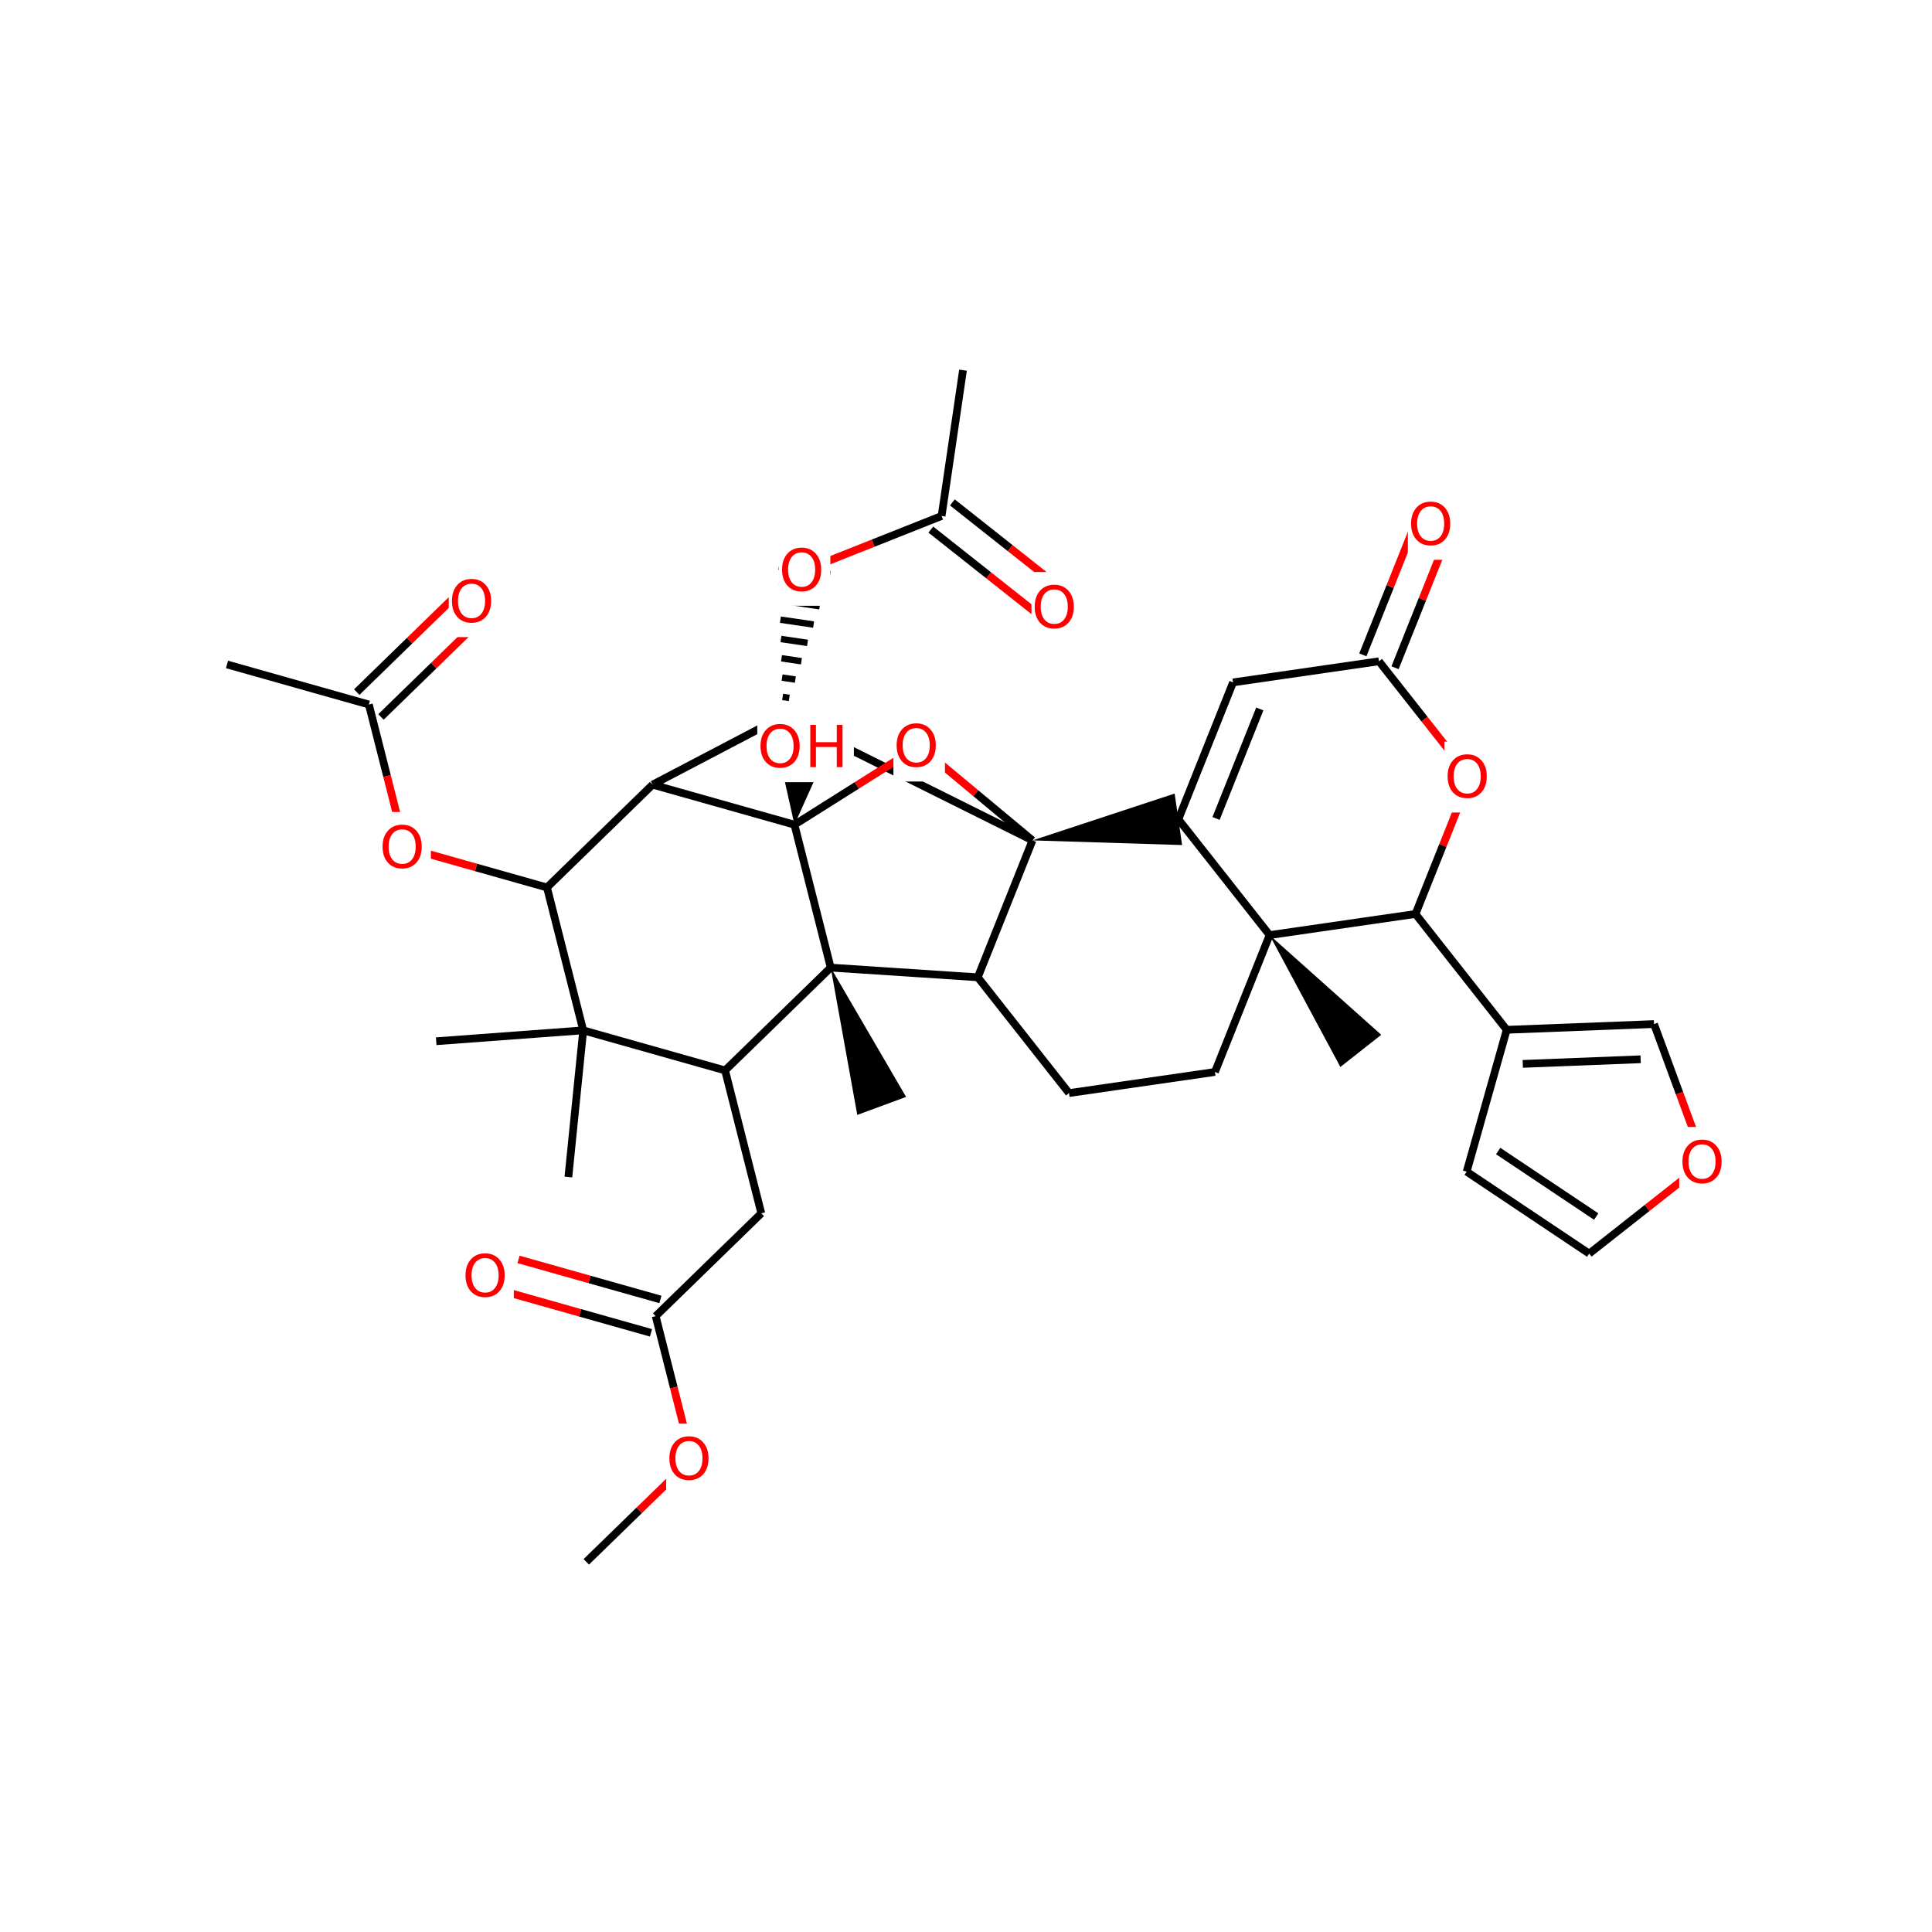 <?xml version="1.0" encoding="UTF-8"?>
<svg xmlns="http://www.w3.org/2000/svg" xmlns:xlink="http://www.w3.org/1999/xlink" width="300pt" height="300pt" viewBox="0 0 300 300" version="1.1">
<defs>
<g>
<symbol overflow="visible" id="glyph0-0">
<path style="stroke:none;" d="M 0.453 1.594 L 0.453 -6.344 L 4.953 -6.344 L 4.953 1.594 Z M 0.953 1.094 L 4.453 1.094 L 4.453 -5.844 L 0.953 -5.844 Z M 0.953 1.094 "/>
</symbol>
<symbol overflow="visible" id="glyph0-1">
<path style="stroke:none;" d="M 3.547 -5.953 C 2.898 -5.953 2.383 -5.711 2 -5.234 C 1.625 -4.754 1.438 -4.102 1.438 -3.281 C 1.438 -2.445 1.625 -1.789 2 -1.312 C 2.383 -0.832 2.898 -0.594 3.547 -0.594 C 4.191 -0.594 4.703 -0.832 5.078 -1.312 C 5.453 -1.789 5.641 -2.445 5.641 -3.281 C 5.641 -4.102 5.453 -4.754 5.078 -5.234 C 4.703 -5.711 4.191 -5.953 3.547 -5.953 Z M 3.547 -6.688 C 4.461 -6.688 5.195 -6.375 5.75 -5.75 C 6.301 -5.133 6.578 -4.312 6.578 -3.281 C 6.578 -2.238 6.301 -1.41 5.75 -0.797 C 5.195 -0.18 4.461 0.125 3.547 0.125 C 2.617 0.125 1.879 -0.18 1.328 -0.797 C 0.773 -1.41 0.5 -2.238 0.5 -3.281 C 0.5 -4.312 0.773 -5.133 1.328 -5.75 C 1.879 -6.375 2.617 -6.688 3.547 -6.688 Z M 3.547 -6.688 "/>
</symbol>
<symbol overflow="visible" id="glyph0-2">
<path style="stroke:none;" d="M 0.891 -6.562 L 1.766 -6.562 L 1.766 -3.875 L 5 -3.875 L 5 -6.562 L 5.891 -6.562 L 5.891 0 L 5 0 L 5 -3.125 L 1.766 -3.125 L 1.766 0 L 0.891 0 Z M 0.891 -6.562 "/>
</symbol>
</g>
</defs>
<g id="surface1465">
<rect x="0" y="0" width="300" height="300" style="fill:rgb(100%,100%,100%);fill-opacity:1;stroke:none;"/>
<path style="fill:none;stroke-width:1.2;stroke-linecap:butt;stroke-linejoin:miter;stroke:rgb(0%,0%,0%);stroke-opacity:1;stroke-miterlimit:10;" d="M 149.535 57.477 L 146.211 80.121 "/>
<path style="fill:none;stroke-width:1.2;stroke-linecap:butt;stroke-linejoin:miter;stroke:rgb(0%,0%,0%);stroke-opacity:1;stroke-miterlimit:10;" d="M 144.539 82.234 L 153.516 89.336 "/>
<path style="fill:none;stroke-width:1.2;stroke-linecap:butt;stroke-linejoin:miter;stroke:rgb(100%,0%,0%);stroke-opacity:1;stroke-miterlimit:10;" d="M 153.516 89.336 L 162.492 96.438 "/>
<path style="fill:none;stroke-width:1.2;stroke-linecap:butt;stroke-linejoin:miter;stroke:rgb(0%,0%,0%);stroke-opacity:1;stroke-miterlimit:10;" d="M 147.883 78.012 L 156.859 85.113 "/>
<path style="fill:none;stroke-width:1.2;stroke-linecap:butt;stroke-linejoin:miter;stroke:rgb(100%,0%,0%);stroke-opacity:1;stroke-miterlimit:10;" d="M 156.859 85.113 L 165.836 92.215 "/>
<path style="fill:none;stroke-width:1.2;stroke-linecap:butt;stroke-linejoin:miter;stroke:rgb(0%,0%,0%);stroke-opacity:1;stroke-miterlimit:10;" d="M 146.211 80.121 L 135.574 84.344 "/>
<path style="fill:none;stroke-width:1.2;stroke-linecap:butt;stroke-linejoin:miter;stroke:rgb(100%,0%,0%);stroke-opacity:1;stroke-miterlimit:10;" d="M 135.574 84.344 L 124.938 88.566 "/>
<path style=" stroke:none;fill-rule:nonzero;fill:rgb(100%,100%,100%);fill-opacity:1;" d="M 160.164 88.824 L 168.164 88.824 L 168.164 99.824 L 160.164 99.824 Z M 160.164 88.824 "/>
<g style="fill:rgb(100%,0%,0%);fill-opacity:1;">
  <use xlink:href="#glyph0-1" x="160.164" y="97.487"/>
</g>
<path style="fill:none;stroke-width:1;stroke-linecap:butt;stroke-linejoin:miter;stroke:rgb(0%,0%,0%);stroke-opacity:1;stroke-miterlimit:10;" d="M 121.613 111.215 L 121.613 111.215 M 122.559 108.367 L 121.527 108.219 M 123.504 105.52 L 121.438 105.219 M 124.445 102.676 L 121.352 102.219 M 125.391 99.828 L 121.266 99.223 M 126.336 96.98 L 121.18 96.223 M 127.281 94.133 L 121.09 93.223 M 128.227 91.285 L 121.004 90.227 M 128.934 89.156 L 120.941 87.98 "/>
<path style=" stroke:none;fill-rule:nonzero;fill:rgb(100%,100%,100%);fill-opacity:1;" d="M 120.938 83.066 L 128.938 83.066 L 128.938 94.066 L 120.938 94.066 Z M 120.938 83.066 "/>
<g style="fill:rgb(100%,0%,0%);fill-opacity:1;">
  <use xlink:href="#glyph0-1" x="120.938" y="91.729"/>
</g>
<path style="fill:none;stroke-width:1.2;stroke-linecap:butt;stroke-linejoin:miter;stroke:rgb(0%,0%,0%);stroke-opacity:1;stroke-miterlimit:10;" d="M 121.613 111.215 L 101.336 121.84 "/>
<path style="fill:none;stroke-width:1.2;stroke-linecap:butt;stroke-linejoin:miter;stroke:rgb(0%,0%,0%);stroke-opacity:1;stroke-miterlimit:10;" d="M 160.324 130.496 L 121.613 111.215 "/>
<path style="fill:none;stroke-width:1.2;stroke-linecap:butt;stroke-linejoin:miter;stroke:rgb(0%,0%,0%);stroke-opacity:1;stroke-miterlimit:10;" d="M 101.336 121.84 L 84.934 137.805 "/>
<path style="fill:none;stroke-width:1.2;stroke-linecap:butt;stroke-linejoin:miter;stroke:rgb(0%,0%,0%);stroke-opacity:1;stroke-miterlimit:10;" d="M 123.363 128.059 L 101.336 121.84 "/>
<path style="fill:none;stroke-width:1.2;stroke-linecap:butt;stroke-linejoin:miter;stroke:rgb(0%,0%,0%);stroke-opacity:1;stroke-miterlimit:10;" d="M 84.934 137.805 L 90.562 159.992 "/>
<path style="fill:none;stroke-width:1.2;stroke-linecap:butt;stroke-linejoin:miter;stroke:rgb(0%,0%,0%);stroke-opacity:1;stroke-miterlimit:10;" d="M 84.934 137.805 L 73.918 134.695 "/>
<path style="fill:none;stroke-width:1.2;stroke-linecap:butt;stroke-linejoin:miter;stroke:rgb(100%,0%,0%);stroke-opacity:1;stroke-miterlimit:10;" d="M 73.918 134.695 L 62.906 131.586 "/>
<path style="fill:none;stroke-width:1.2;stroke-linecap:butt;stroke-linejoin:miter;stroke:rgb(0%,0%,0%);stroke-opacity:1;stroke-miterlimit:10;" d="M 90.562 159.992 L 112.59 166.215 "/>
<path style="fill:none;stroke-width:1.2;stroke-linecap:butt;stroke-linejoin:miter;stroke:rgb(0%,0%,0%);stroke-opacity:1;stroke-miterlimit:10;" d="M 90.562 159.992 L 88.258 182.77 "/>
<path style="fill:none;stroke-width:1.2;stroke-linecap:butt;stroke-linejoin:miter;stroke:rgb(0%,0%,0%);stroke-opacity:1;stroke-miterlimit:10;" d="M 90.562 159.992 L 67.734 161.684 "/>
<path style="fill:none;stroke-width:1.2;stroke-linecap:butt;stroke-linejoin:miter;stroke:rgb(0%,0%,0%);stroke-opacity:1;stroke-miterlimit:10;" d="M 112.59 166.215 L 128.992 150.25 "/>
<path style="fill:none;stroke-width:1.2;stroke-linecap:butt;stroke-linejoin:miter;stroke:rgb(0%,0%,0%);stroke-opacity:1;stroke-miterlimit:10;" d="M 112.59 166.215 L 118.215 188.402 "/>
<path style="fill:none;stroke-width:1.2;stroke-linecap:butt;stroke-linejoin:miter;stroke:rgb(0%,0%,0%);stroke-opacity:1;stroke-miterlimit:10;" d="M 128.992 150.25 L 123.363 128.059 "/>
<path style=" stroke:none;fill-rule:nonzero;fill:rgb(0%,0%,0%);fill-opacity:1;" d="M 128.992 150.25 L 133.117 173.125 L 140.699 170.328 Z M 128.992 150.25 "/>
<path style="fill:none;stroke-width:1.2;stroke-linecap:butt;stroke-linejoin:miter;stroke:rgb(0%,0%,0%);stroke-opacity:1;stroke-miterlimit:10;" d="M 151.832 151.754 L 128.992 150.25 "/>
<path style="fill:none;stroke-width:1.2;stroke-linecap:butt;stroke-linejoin:miter;stroke:rgb(0%,0%,0%);stroke-opacity:1;stroke-miterlimit:10;" d="M 123.363 128.059 L 133.047 121.957 "/>
<path style="fill:none;stroke-width:1.2;stroke-linecap:butt;stroke-linejoin:miter;stroke:rgb(100%,0%,0%);stroke-opacity:1;stroke-miterlimit:10;" d="M 133.047 121.957 L 142.73 115.852 "/>
<path style=" stroke:none;fill-rule:nonzero;fill:rgb(0%,0%,0%);fill-opacity:1;" d="M 123.363 128.059 L 128.609 116.363 L 120.57 115.551 Z M 123.363 128.059 "/>
<path style="fill:none;stroke-width:1.2;stroke-linecap:butt;stroke-linejoin:miter;stroke:rgb(100%,0%,0%);stroke-opacity:1;stroke-miterlimit:10;" d="M 142.73 115.852 L 151.527 123.176 "/>
<path style="fill:none;stroke-width:1.2;stroke-linecap:butt;stroke-linejoin:miter;stroke:rgb(0%,0%,0%);stroke-opacity:1;stroke-miterlimit:10;" d="M 151.527 123.176 L 160.324 130.496 "/>
<path style=" stroke:none;fill-rule:nonzero;fill:rgb(100%,100%,100%);fill-opacity:1;" d="M 138.73 110.352 L 146.73 110.352 L 146.73 121.352 L 138.73 121.352 Z M 138.73 110.352 "/>
<g style="fill:rgb(100%,0%,0%);fill-opacity:1;">
  <use xlink:href="#glyph0-1" x="138.73" y="119.015"/>
</g>
<path style="fill:none;stroke-width:1.2;stroke-linecap:butt;stroke-linejoin:miter;stroke:rgb(0%,0%,0%);stroke-opacity:1;stroke-miterlimit:10;" d="M 160.324 130.496 L 151.832 151.754 "/>
<path style=" stroke:none;fill-rule:nonzero;fill:rgb(0%,0%,0%);fill-opacity:1;" d="M 160.324 130.496 L 183.555 131.219 L 182.398 123.223 Z M 160.324 130.496 "/>
<path style="fill:none;stroke-width:1.2;stroke-linecap:butt;stroke-linejoin:miter;stroke:rgb(0%,0%,0%);stroke-opacity:1;stroke-miterlimit:10;" d="M 151.832 151.754 L 165.996 169.734 "/>
<path style="fill:none;stroke-width:1.2;stroke-linecap:butt;stroke-linejoin:miter;stroke:rgb(0%,0%,0%);stroke-opacity:1;stroke-miterlimit:10;" d="M 165.996 169.734 L 188.652 166.457 "/>
<path style="fill:none;stroke-width:1.2;stroke-linecap:butt;stroke-linejoin:miter;stroke:rgb(0%,0%,0%);stroke-opacity:1;stroke-miterlimit:10;" d="M 188.652 166.457 L 197.141 145.199 "/>
<path style="fill:none;stroke-width:1.2;stroke-linecap:butt;stroke-linejoin:miter;stroke:rgb(0%,0%,0%);stroke-opacity:1;stroke-miterlimit:10;" d="M 197.141 145.199 L 182.977 127.219 "/>
<path style=" stroke:none;fill-rule:nonzero;fill:rgb(0%,0%,0%);fill-opacity:1;" d="M 197.141 145.199 L 208.133 165.68 L 214.48 160.684 Z M 197.141 145.199 "/>
<path style="fill:none;stroke-width:1.2;stroke-linecap:butt;stroke-linejoin:miter;stroke:rgb(0%,0%,0%);stroke-opacity:1;stroke-miterlimit:10;" d="M 219.797 141.922 L 197.141 145.199 "/>
<path style="fill:none;stroke-width:1.2;stroke-linecap:butt;stroke-linejoin:miter;stroke:rgb(0%,0%,0%);stroke-opacity:1;stroke-miterlimit:10;" d="M 182.977 127.219 L 191.469 105.961 "/>
<path style="fill:none;stroke-width:1.2;stroke-linecap:butt;stroke-linejoin:miter;stroke:rgb(0%,0%,0%);stroke-opacity:1;stroke-miterlimit:10;" d="M 188.828 127.09 L 195.621 110.086 "/>
<path style="fill:none;stroke-width:1.2;stroke-linecap:butt;stroke-linejoin:miter;stroke:rgb(0%,0%,0%);stroke-opacity:1;stroke-miterlimit:10;" d="M 191.469 105.961 L 214.121 102.684 "/>
<path style="fill:none;stroke-width:1.2;stroke-linecap:butt;stroke-linejoin:miter;stroke:rgb(0%,0%,0%);stroke-opacity:1;stroke-miterlimit:10;" d="M 216.621 103.684 L 220.867 93.055 "/>
<path style="fill:none;stroke-width:1.2;stroke-linecap:butt;stroke-linejoin:miter;stroke:rgb(100%,0%,0%);stroke-opacity:1;stroke-miterlimit:10;" d="M 220.867 93.055 L 225.113 82.426 "/>
<path style="fill:none;stroke-width:1.2;stroke-linecap:butt;stroke-linejoin:miter;stroke:rgb(0%,0%,0%);stroke-opacity:1;stroke-miterlimit:10;" d="M 211.621 101.688 L 215.867 91.059 "/>
<path style="fill:none;stroke-width:1.2;stroke-linecap:butt;stroke-linejoin:miter;stroke:rgb(100%,0%,0%);stroke-opacity:1;stroke-miterlimit:10;" d="M 215.867 91.059 L 220.109 80.43 "/>
<path style="fill:none;stroke-width:1.2;stroke-linecap:butt;stroke-linejoin:miter;stroke:rgb(0%,0%,0%);stroke-opacity:1;stroke-miterlimit:10;" d="M 214.121 102.684 L 221.203 111.676 "/>
<path style="fill:none;stroke-width:1.2;stroke-linecap:butt;stroke-linejoin:miter;stroke:rgb(100%,0%,0%);stroke-opacity:1;stroke-miterlimit:10;" d="M 221.203 111.676 L 228.285 120.664 "/>
<path style=" stroke:none;fill-rule:nonzero;fill:rgb(100%,100%,100%);fill-opacity:1;" d="M 218.613 75.926 L 226.613 75.926 L 226.613 86.926 L 218.613 86.926 Z M 218.613 75.926 "/>
<g style="fill:rgb(100%,0%,0%);fill-opacity:1;">
  <use xlink:href="#glyph0-1" x="218.613" y="84.589"/>
</g>
<path style="fill:none;stroke-width:1.2;stroke-linecap:butt;stroke-linejoin:miter;stroke:rgb(100%,0%,0%);stroke-opacity:1;stroke-miterlimit:10;" d="M 228.285 120.664 L 224.043 131.293 "/>
<path style="fill:none;stroke-width:1.2;stroke-linecap:butt;stroke-linejoin:miter;stroke:rgb(0%,0%,0%);stroke-opacity:1;stroke-miterlimit:10;" d="M 224.043 131.293 L 219.797 141.922 "/>
<path style=" stroke:none;fill-rule:nonzero;fill:rgb(100%,100%,100%);fill-opacity:1;" d="M 224.285 115.164 L 232.285 115.164 L 232.285 126.164 L 224.285 126.164 Z M 224.285 115.164 "/>
<g style="fill:rgb(100%,0%,0%);fill-opacity:1;">
  <use xlink:href="#glyph0-1" x="224.285" y="123.827"/>
</g>
<path style="fill:none;stroke-width:1.2;stroke-linecap:butt;stroke-linejoin:miter;stroke:rgb(0%,0%,0%);stroke-opacity:1;stroke-miterlimit:10;" d="M 219.797 141.922 L 233.961 159.906 "/>
<path style="fill:none;stroke-width:1.2;stroke-linecap:butt;stroke-linejoin:miter;stroke:rgb(0%,0%,0%);stroke-opacity:1;stroke-miterlimit:10;" d="M 233.961 159.906 L 256.836 159.016 "/>
<path style="fill:none;stroke-width:1.2;stroke-linecap:butt;stroke-linejoin:miter;stroke:rgb(0%,0%,0%);stroke-opacity:1;stroke-miterlimit:10;" d="M 236.457 165.199 L 254.758 164.484 "/>
<path style="fill:none;stroke-width:1.2;stroke-linecap:butt;stroke-linejoin:miter;stroke:rgb(0%,0%,0%);stroke-opacity:1;stroke-miterlimit:10;" d="M 227.742 181.934 L 233.961 159.906 "/>
<path style="fill:none;stroke-width:1.2;stroke-linecap:butt;stroke-linejoin:miter;stroke:rgb(0%,0%,0%);stroke-opacity:1;stroke-miterlimit:10;" d="M 256.836 159.016 L 260.793 169.754 "/>
<path style="fill:none;stroke-width:1.2;stroke-linecap:butt;stroke-linejoin:miter;stroke:rgb(100%,0%,0%);stroke-opacity:1;stroke-miterlimit:10;" d="M 260.793 169.754 L 264.75 180.492 "/>
<path style="fill:none;stroke-width:1.2;stroke-linecap:butt;stroke-linejoin:miter;stroke:rgb(100%,0%,0%);stroke-opacity:1;stroke-miterlimit:10;" d="M 264.75 180.492 L 255.758 187.574 "/>
<path style="fill:none;stroke-width:1.2;stroke-linecap:butt;stroke-linejoin:miter;stroke:rgb(0%,0%,0%);stroke-opacity:1;stroke-miterlimit:10;" d="M 255.758 187.574 L 246.77 194.656 "/>
<path style=" stroke:none;fill-rule:nonzero;fill:rgb(100%,100%,100%);fill-opacity:1;" d="M 260.75 174.992 L 268.75 174.992 L 268.75 185.992 L 260.75 185.992 Z M 260.75 174.992 "/>
<g style="fill:rgb(100%,0%,0%);fill-opacity:1;">
  <use xlink:href="#glyph0-1" x="260.75" y="183.655"/>
</g>
<path style="fill:none;stroke-width:1.2;stroke-linecap:butt;stroke-linejoin:miter;stroke:rgb(0%,0%,0%);stroke-opacity:1;stroke-miterlimit:10;" d="M 246.77 194.656 L 227.742 181.934 "/>
<path style="fill:none;stroke-width:1.2;stroke-linecap:butt;stroke-linejoin:miter;stroke:rgb(0%,0%,0%);stroke-opacity:1;stroke-miterlimit:10;" d="M 247.859 188.906 L 232.637 178.73 "/>
<path style=" stroke:none;fill-rule:nonzero;fill:rgb(100%,100%,100%);fill-opacity:1;" d="M 117.59 110.457 L 132.59 110.457 L 132.59 121.457 L 117.59 121.457 Z M 117.59 110.457 "/>
<g style="fill:rgb(100%,0%,0%);fill-opacity:1;">
  <use xlink:href="#glyph0-1" x="117.59" y="119.12"/>
  <use xlink:href="#glyph0-2" x="124.932" y="119.12"/>
</g>
<path style="fill:none;stroke-width:1.2;stroke-linecap:butt;stroke-linejoin:miter;stroke:rgb(0%,0%,0%);stroke-opacity:1;stroke-miterlimit:10;" d="M 118.215 188.402 L 101.812 204.371 "/>
<path style="fill:none;stroke-width:1.2;stroke-linecap:butt;stroke-linejoin:miter;stroke:rgb(0%,0%,0%);stroke-opacity:1;stroke-miterlimit:10;" d="M 102.547 201.777 L 91.531 198.668 "/>
<path style="fill:none;stroke-width:1.2;stroke-linecap:butt;stroke-linejoin:miter;stroke:rgb(100%,0%,0%);stroke-opacity:1;stroke-miterlimit:10;" d="M 91.531 198.668 L 80.516 195.559 "/>
<path style="fill:none;stroke-width:1.2;stroke-linecap:butt;stroke-linejoin:miter;stroke:rgb(0%,0%,0%);stroke-opacity:1;stroke-miterlimit:10;" d="M 101.082 206.961 L 90.066 203.852 "/>
<path style="fill:none;stroke-width:1.2;stroke-linecap:butt;stroke-linejoin:miter;stroke:rgb(100%,0%,0%);stroke-opacity:1;stroke-miterlimit:10;" d="M 90.066 203.852 L 79.055 200.742 "/>
<path style="fill:none;stroke-width:1.2;stroke-linecap:butt;stroke-linejoin:miter;stroke:rgb(0%,0%,0%);stroke-opacity:1;stroke-miterlimit:10;" d="M 101.812 204.371 L 104.629 215.465 "/>
<path style="fill:none;stroke-width:1.2;stroke-linecap:butt;stroke-linejoin:miter;stroke:rgb(100%,0%,0%);stroke-opacity:1;stroke-miterlimit:10;" d="M 104.629 215.465 L 107.441 226.559 "/>
<path style=" stroke:none;fill-rule:nonzero;fill:rgb(100%,100%,100%);fill-opacity:1;" d="M 71.785 192.648 L 79.785 192.648 L 79.785 203.648 L 71.785 203.648 Z M 71.785 192.648 "/>
<g style="fill:rgb(100%,0%,0%);fill-opacity:1;">
  <use xlink:href="#glyph0-1" x="71.785" y="201.312"/>
</g>
<path style="fill:none;stroke-width:1.2;stroke-linecap:butt;stroke-linejoin:miter;stroke:rgb(100%,0%,0%);stroke-opacity:1;stroke-miterlimit:10;" d="M 107.441 226.559 L 99.238 234.543 "/>
<path style="fill:none;stroke-width:1.2;stroke-linecap:butt;stroke-linejoin:miter;stroke:rgb(0%,0%,0%);stroke-opacity:1;stroke-miterlimit:10;" d="M 99.238 234.543 L 91.039 242.523 "/>
<path style=" stroke:none;fill-rule:nonzero;fill:rgb(100%,100%,100%);fill-opacity:1;" d="M 103.441 221.059 L 111.441 221.059 L 111.441 232.059 L 103.441 232.059 Z M 103.441 221.059 "/>
<g style="fill:rgb(100%,0%,0%);fill-opacity:1;">
  <use xlink:href="#glyph0-1" x="103.441" y="229.722"/>
</g>
<path style="fill:none;stroke-width:1.2;stroke-linecap:butt;stroke-linejoin:miter;stroke:rgb(100%,0%,0%);stroke-opacity:1;stroke-miterlimit:10;" d="M 62.906 131.586 L 60.094 120.492 "/>
<path style="fill:none;stroke-width:1.2;stroke-linecap:butt;stroke-linejoin:miter;stroke:rgb(0%,0%,0%);stroke-opacity:1;stroke-miterlimit:10;" d="M 60.094 120.492 L 57.277 109.398 "/>
<path style=" stroke:none;fill-rule:nonzero;fill:rgb(100%,100%,100%);fill-opacity:1;" d="M 58.906 126.086 L 66.906 126.086 L 66.906 137.086 L 58.906 137.086 Z M 58.906 126.086 "/>
<g style="fill:rgb(100%,0%,0%);fill-opacity:1;">
  <use xlink:href="#glyph0-1" x="58.906" y="134.749"/>
</g>
<path style="fill:none;stroke-width:1.2;stroke-linecap:butt;stroke-linejoin:miter;stroke:rgb(0%,0%,0%);stroke-opacity:1;stroke-miterlimit:10;" d="M 59.156 111.328 L 67.359 103.344 "/>
<path style="fill:none;stroke-width:1.2;stroke-linecap:butt;stroke-linejoin:miter;stroke:rgb(100%,0%,0%);stroke-opacity:1;stroke-miterlimit:10;" d="M 67.359 103.344 L 75.559 95.359 "/>
<path style="fill:none;stroke-width:1.2;stroke-linecap:butt;stroke-linejoin:miter;stroke:rgb(0%,0%,0%);stroke-opacity:1;stroke-miterlimit:10;" d="M 55.398 107.469 L 63.602 99.484 "/>
<path style="fill:none;stroke-width:1.2;stroke-linecap:butt;stroke-linejoin:miter;stroke:rgb(100%,0%,0%);stroke-opacity:1;stroke-miterlimit:10;" d="M 63.602 99.484 L 71.801 91.5 "/>
<path style="fill:none;stroke-width:1.2;stroke-linecap:butt;stroke-linejoin:miter;stroke:rgb(0%,0%,0%);stroke-opacity:1;stroke-miterlimit:10;" d="M 57.277 109.398 L 35.25 103.176 "/>
<path style=" stroke:none;fill-rule:nonzero;fill:rgb(100%,100%,100%);fill-opacity:1;" d="M 69.68 87.93 L 77.68 87.93 L 77.68 98.93 L 69.68 98.93 Z M 69.68 87.93 "/>
<g style="fill:rgb(100%,0%,0%);fill-opacity:1;">
  <use xlink:href="#glyph0-1" x="69.68" y="96.593"/>
</g>
</g>
</svg>
